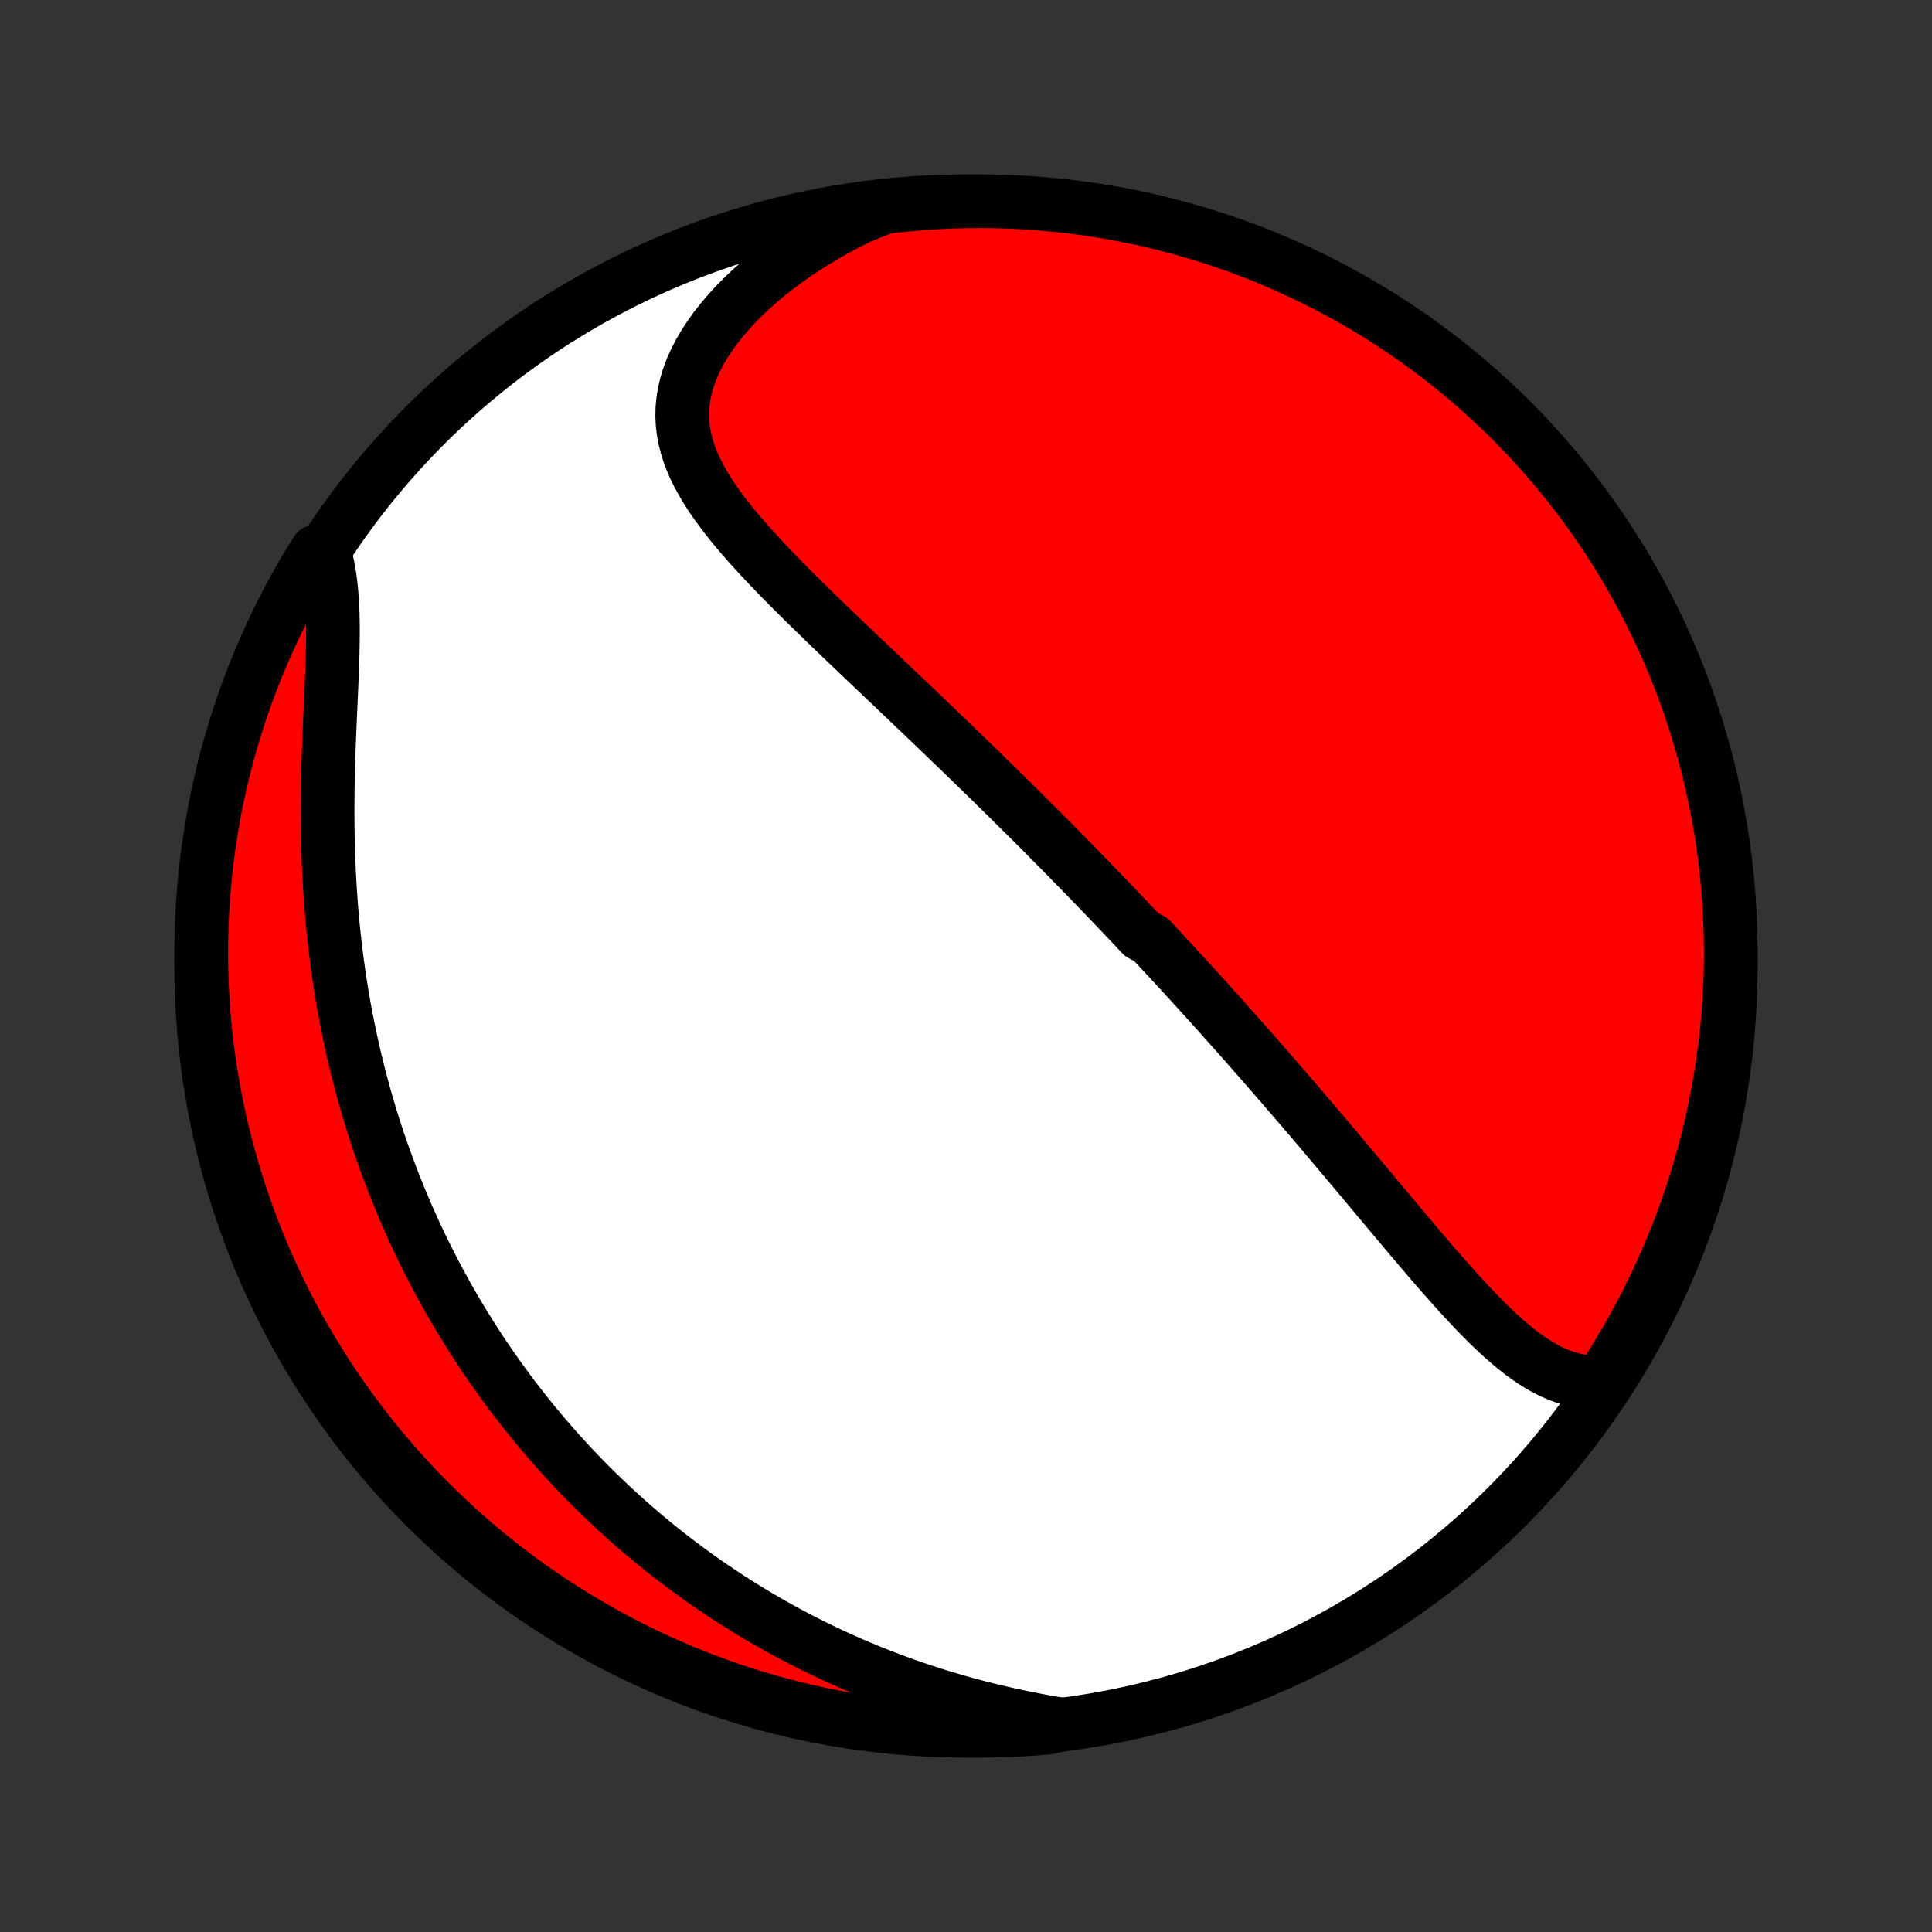 <?xml version="1.0" encoding="utf-8" standalone="no"?>
<!DOCTYPE svg PUBLIC "-//W3C//DTD SVG 1.1//EN"
  "http://www.w3.org/Graphics/SVG/1.1/DTD/svg11.dtd">
<!-- Created with matplotlib (http://matplotlib.org/) -->
<svg height="72pt" version="1.1" viewBox="0 0 72 72" width="72pt" xmlns="http://www.w3.org/2000/svg" xmlns:xlink="http://www.w3.org/1999/xlink">
 <rect x="0" y="0" width="72" height="72" fill="#333333" stroke="none"/>
 <defs>
  <style type="text/css">
*{stroke-linecap:butt;stroke-linejoin:round;}
  </style>
 </defs>
 <g id="figure_1">
  <g id="patch_1">
   <path d="
M0 72
L72 72
L72 0
L0 0
z
" style="fill:none;"/>
  </g>
  <g id="axes_1">
   <g id="PatchCollection_1">
    <defs>
     <path d="
M36 -7.5
C43.558 -7.5 50.808 -10.503 56.153 -15.848
C61.497 -21.192 64.5 -28.442 64.5 -36
C64.5 -43.558 61.497 -50.808 56.153 -56.153
C50.808 -61.497 43.558 -64.5 36 -64.5
C28.442 -64.5 21.192 -61.497 15.848 -56.153
C10.503 -50.808 7.5 -43.558 7.5 -36
C7.5 -28.442 10.503 -21.192 15.848 -15.848
C21.192 -10.503 28.442 -7.5 36 -7.5
z
" id="C0_0_a811fe30f3"/>
     <path d="
M59.673 -20.493
L59.395 -20.487
L59.124 -20.503
L58.858 -20.539
L58.597 -20.594
L58.342 -20.668
L58.092 -20.759
L57.846 -20.865
L57.605 -20.985
L57.368 -21.119
L57.134 -21.266
L56.904 -21.423
L56.677 -21.59
L56.453 -21.767
L56.232 -21.951
L56.012 -22.143
L55.795 -22.342
L55.58 -22.546
L55.367 -22.755
L55.155 -22.969
L54.945 -23.187
L54.736 -23.408
L54.528 -23.632
L54.322 -23.858
L54.116 -24.087
L53.912 -24.317
L53.708 -24.548
L53.506 -24.781
L53.304 -25.014
L53.104 -25.248
L52.904 -25.482
L52.705 -25.717
L52.507 -25.951
L52.31 -26.185
L52.114 -26.419
L51.918 -26.652
L51.723 -26.884
L51.529 -27.116
L51.336 -27.346
L51.144 -27.576
L50.952 -27.805
L50.761 -28.033
L50.571 -28.26
L50.382 -28.486
L50.193 -28.71
L50.006 -28.933
L49.819 -29.155
L49.632 -29.376
L49.447 -29.596
L49.262 -29.814
L49.077 -30.031
L48.894 -30.247
L48.711 -30.461
L48.529 -30.674
L48.347 -30.886
L48.166 -31.097
L47.985 -31.307
L47.805 -31.515
L47.626 -31.722
L47.447 -31.928
L47.269 -32.133
L47.091 -32.337
L46.913 -32.54
L46.736 -32.741
L46.56 -32.942
L46.384 -33.142
L46.208 -33.34
L46.032 -33.538
L45.857 -33.735
L45.682 -33.931
L45.507 -34.126
L45.333 -34.321
L45.158 -34.515
L44.984 -34.708
L44.81 -34.9
L44.636 -35.092
L44.462 -35.283
L44.288 -35.474
L44.114 -35.664
L43.94 -35.853
L43.766 -36.042
L43.592 -36.231
L43.417 -36.419
L43.242 -36.608
L43.068 -36.795
L42.893 -36.983
L42.542 -37.17
L42.366 -37.357
L42.19 -37.544
L42.013 -37.731
L41.835 -37.918
L41.658 -38.104
L41.479 -38.291
L41.3 -38.478
L41.121 -38.665
L40.941 -38.852
L40.76 -39.039
L40.579 -39.226
L40.396 -39.414
L40.213 -39.602
L40.029 -39.79
L39.845 -39.979
L39.659 -40.167
L39.472 -40.357
L39.285 -40.547
L39.096 -40.737
L38.907 -40.928
L38.716 -41.119
L38.524 -41.311
L38.331 -41.504
L38.137 -41.697
L37.941 -41.891
L37.745 -42.086
L37.547 -42.281
L37.348 -42.477
L37.147 -42.674
L36.945 -42.872
L36.742 -43.071
L36.537 -43.271
L36.331 -43.471
L36.123 -43.673
L35.913 -43.876
L35.703 -44.079
L35.49 -44.284
L35.276 -44.49
L35.061 -44.697
L34.844 -44.905
L34.626 -45.114
L34.406 -45.325
L34.184 -45.536
L33.961 -45.749
L33.736 -45.963
L33.51 -46.178
L33.283 -46.394
L33.054 -46.612
L32.823 -46.831
L32.592 -47.051
L32.359 -47.273
L32.125 -47.495
L31.89 -47.719
L31.654 -47.945
L31.417 -48.171
L31.179 -48.399
L30.941 -48.628
L30.703 -48.859
L30.464 -49.09
L30.225 -49.323
L29.987 -49.557
L29.749 -49.793
L29.511 -50.03
L29.275 -50.268
L29.04 -50.507
L28.807 -50.748
L28.576 -50.99
L28.348 -51.233
L28.123 -51.478
L27.901 -51.724
L27.684 -51.972
L27.471 -52.221
L27.264 -52.471
L27.064 -52.724
L26.87 -52.978
L26.684 -53.234
L26.507 -53.491
L26.34 -53.751
L26.183 -54.013
L26.038 -54.277
L25.905 -54.544
L25.787 -54.813
L25.683 -55.085
L25.596 -55.36
L25.525 -55.637
L25.472 -55.918
L25.438 -56.201
L25.424 -56.488
L25.43 -56.777
L25.457 -57.069
L25.505 -57.364
L25.575 -57.66
L25.666 -57.959
L25.779 -58.259
L25.913 -58.56
L26.069 -58.862
L26.244 -59.164
L26.44 -59.465
L26.654 -59.764
L26.888 -60.061
L27.139 -60.356
L27.406 -60.648
L27.69 -60.936
L27.989 -61.219
L28.302 -61.497
L28.628 -61.77
L28.967 -62.037
L29.318 -62.297
L29.679 -62.55
L30.051 -62.796
L30.432 -63.035
L30.821 -63.265
L31.219 -63.487
L31.623 -63.701
L32.035 -63.906
L32.511 -64.102
L33.005 -64.286
L33.501 -64.342
L33.996 -64.39
L34.493 -64.43
L34.99 -64.46
L35.487 -64.482
L35.984 -64.495
L36.482 -64.5
L36.979 -64.496
L37.476 -64.483
L37.973 -64.462
L38.468 -64.432
L38.964 -64.393
L39.458 -64.346
L39.951 -64.29
L40.443 -64.225
L40.934 -64.151
L41.423 -64.07
L41.91 -63.979
L42.396 -63.88
L42.88 -63.773
L43.361 -63.657
L43.841 -63.533
L44.318 -63.4
L44.792 -63.259
L45.264 -63.11
L45.733 -62.952
L46.199 -62.787
L46.662 -62.613
L47.121 -62.431
L47.578 -62.24
L48.031 -62.042
L48.48 -61.836
L48.925 -61.622
L49.366 -61.401
L49.803 -61.171
L50.236 -60.934
L50.665 -60.69
L51.09 -60.437
L51.509 -60.178
L51.924 -59.911
L52.334 -59.636
L52.739 -59.355
L53.139 -59.066
L53.534 -58.77
L53.924 -58.468
L54.307 -58.158
L54.686 -57.842
L55.059 -57.519
L55.426 -57.19
L55.787 -56.854
L56.142 -56.512
L56.49 -56.163
L56.833 -55.809
L57.169 -55.448
L57.499 -55.082
L57.822 -54.709
L58.139 -54.331
L58.449 -53.948
L58.752 -53.559
L59.048 -53.164
L59.337 -52.764
L59.619 -52.36
L59.894 -51.95
L60.161 -51.535
L60.421 -51.116
L60.674 -50.692
L60.919 -50.264
L61.157 -49.831
L61.387 -49.394
L61.609 -48.953
L61.823 -48.508
L62.03 -48.059
L62.228 -47.606
L62.419 -47.15
L62.602 -46.691
L62.776 -46.228
L62.942 -45.762
L63.1 -45.293
L63.25 -44.822
L63.392 -44.347
L63.525 -43.871
L63.65 -43.391
L63.766 -42.91
L63.874 -42.426
L63.973 -41.941
L64.064 -41.453
L64.147 -40.964
L64.221 -40.474
L64.286 -39.982
L64.342 -39.489
L64.39 -38.995
L64.43 -38.499
L64.46 -38.004
L64.482 -37.507
L64.495 -37.01
L64.5 -36.513
L64.496 -36.016
L64.483 -35.518
L64.462 -35.021
L64.432 -34.524
L64.393 -34.027
L64.346 -33.532
L64.29 -33.036
L64.225 -32.542
L64.151 -32.049
L64.07 -31.557
L63.979 -31.066
L63.88 -30.577
L63.773 -30.09
L63.657 -29.604
L63.533 -29.12
L63.4 -28.639
L63.259 -28.159
L63.11 -27.682
L62.952 -27.208
L62.787 -26.736
L62.613 -26.267
L62.431 -25.801
L62.24 -25.338
L62.042 -24.878
L61.836 -24.422
L61.622 -23.97
L61.401 -23.52
L61.171 -23.075
L60.934 -22.634
L60.69 -22.197
L60.437 -21.764
L60.178 -21.335
z
" id="C0_1_36d1d336b3"/>
     <path d="
M39.545 -7.732
L39.094 -7.808
L38.647 -7.89
L38.204 -7.977
L37.764 -8.069
L37.329 -8.166
L36.898 -8.268
L36.471 -8.375
L36.05 -8.487
L35.633 -8.603
L35.221 -8.724
L34.814 -8.85
L34.413 -8.98
L34.016 -9.113
L33.625 -9.251
L33.239 -9.393
L32.858 -9.538
L32.483 -9.687
L32.113 -9.839
L31.748 -9.994
L31.389 -10.153
L31.034 -10.315
L30.685 -10.479
L30.341 -10.646
L30.002 -10.816
L29.668 -10.989
L29.338 -11.164
L29.014 -11.342
L28.694 -11.521
L28.379 -11.704
L28.069 -11.888
L27.763 -12.074
L27.462 -12.262
L27.165 -12.452
L26.873 -12.645
L26.584 -12.838
L26.3 -13.034
L26.02 -13.232
L25.744 -13.431
L25.472 -13.632
L25.204 -13.834
L24.939 -14.038
L24.678 -14.244
L24.421 -14.451
L24.168 -14.66
L23.917 -14.87
L23.671 -15.082
L23.427 -15.296
L23.187 -15.511
L22.95 -15.727
L22.716 -15.945
L22.485 -16.165
L22.257 -16.386
L22.032 -16.608
L21.81 -16.832
L21.591 -17.058
L21.374 -17.285
L21.161 -17.514
L20.95 -17.744
L20.741 -17.976
L20.535 -18.21
L20.332 -18.445
L20.131 -18.682
L19.932 -18.921
L19.736 -19.162
L19.542 -19.404
L19.351 -19.648
L19.162 -19.894
L18.975 -20.142
L18.79 -20.393
L18.608 -20.645
L18.427 -20.899
L18.249 -21.155
L18.073 -21.413
L17.899 -21.674
L17.728 -21.937
L17.558 -22.202
L17.391 -22.469
L17.225 -22.739
L17.062 -23.011
L16.9 -23.286
L16.741 -23.563
L16.584 -23.843
L16.429 -24.126
L16.276 -24.411
L16.125 -24.7
L15.976 -24.991
L15.829 -25.285
L15.685 -25.581
L15.542 -25.881
L15.402 -26.185
L15.264 -26.491
L15.128 -26.8
L14.995 -27.113
L14.864 -27.429
L14.735 -27.749
L14.609 -28.072
L14.485 -28.398
L14.364 -28.728
L14.245 -29.061
L14.128 -29.399
L14.015 -29.74
L13.904 -30.084
L13.796 -30.433
L13.691 -30.785
L13.589 -31.142
L13.49 -31.502
L13.394 -31.866
L13.301 -32.234
L13.211 -32.606
L13.125 -32.982
L13.042 -33.362
L12.963 -33.746
L12.887 -34.133
L12.815 -34.525
L12.746 -34.921
L12.682 -35.32
L12.621 -35.723
L12.565 -36.13
L12.512 -36.54
L12.464 -36.954
L12.419 -37.371
L12.379 -37.792
L12.343 -38.215
L12.312 -38.642
L12.285 -39.071
L12.262 -39.502
L12.243 -39.936
L12.228 -40.372
L12.218 -40.809
L12.211 -41.248
L12.209 -41.688
L12.21 -42.129
L12.214 -42.569
L12.222 -43.01
L12.233 -43.45
L12.246 -43.889
L12.262 -44.326
L12.279 -44.761
L12.298 -45.193
L12.317 -45.621
L12.336 -46.046
L12.354 -46.465
L12.371 -46.88
L12.386 -47.288
L12.398 -47.689
L12.405 -48.082
L12.408 -48.468
L12.405 -48.843
L12.396 -49.21
L12.379 -49.566
L12.353 -49.911
L12.319 -50.244
L12.275 -50.566
L12.22 -50.875
L12.155 -51.172
L11.796 -51.455
L11.537 -51.046
L11.285 -50.622
L11.041 -50.193
L10.805 -49.759
L10.576 -49.321
L10.355 -48.88
L10.142 -48.434
L9.937 -47.984
L9.74 -47.531
L9.55 -47.075
L9.369 -46.615
L9.196 -46.152
L9.031 -45.685
L8.874 -45.216
L8.726 -44.744
L8.586 -44.269
L8.454 -43.792
L8.331 -43.312
L8.216 -42.83
L8.109 -42.346
L8.011 -41.861
L7.922 -41.373
L7.841 -40.884
L7.768 -40.393
L7.704 -39.901
L7.649 -39.407
L7.603 -38.913
L7.565 -38.418
L7.536 -37.922
L7.515 -37.425
L7.503 -36.928
L7.5 -36.431
L7.506 -35.934
L7.52 -35.436
L7.543 -34.939
L7.574 -34.442
L7.614 -33.946
L7.663 -33.45
L7.721 -32.955
L7.787 -32.461
L7.861 -31.968
L7.945 -31.476
L8.036 -30.986
L8.137 -30.497
L8.245 -30.01
L8.363 -29.524
L8.488 -29.041
L8.622 -28.56
L8.765 -28.081
L8.915 -27.604
L9.074 -27.13
L9.242 -26.659
L9.417 -26.19
L9.6 -25.725
L9.792 -25.262
L9.991 -24.803
L10.198 -24.348
L10.414 -23.895
L10.636 -23.447
L10.867 -23.002
L11.105 -22.562
L11.351 -22.125
L11.605 -21.693
L11.866 -21.265
L12.134 -20.841
L12.41 -20.422
L12.692 -20.008
L12.982 -19.599
L13.279 -19.195
L13.583 -18.795
L13.893 -18.401
L14.21 -18.013
L14.534 -17.63
L14.865 -17.252
L15.202 -16.881
L15.545 -16.515
L15.894 -16.155
L16.25 -15.801
L16.612 -15.453
L16.979 -15.111
L17.352 -14.776
L17.731 -14.447
L18.116 -14.125
L18.506 -13.81
L18.901 -13.501
L19.302 -13.199
L19.707 -12.904
L20.118 -12.616
L20.533 -12.335
L20.954 -12.062
L21.378 -11.796
L21.808 -11.537
L22.241 -11.285
L22.679 -11.041
L23.12 -10.805
L23.566 -10.576
L24.015 -10.355
L24.469 -10.142
L24.925 -9.937
L25.385 -9.74
L25.848 -9.55
L26.315 -9.369
L26.784 -9.196
L27.256 -9.031
L27.731 -8.874
L28.208 -8.726
L28.688 -8.586
L29.17 -8.454
L29.654 -8.331
L30.139 -8.216
L30.627 -8.109
L31.116 -8.011
L31.607 -7.922
L32.099 -7.841
L32.593 -7.768
L33.087 -7.704
L33.582 -7.649
L34.078 -7.603
L34.575 -7.565
L35.072 -7.536
L35.569 -7.515
L36.066 -7.503
L36.564 -7.5
L37.061 -7.506
L37.558 -7.52
L38.054 -7.543
L38.55 -7.574
L39.045 -7.614
z
" id="C0_2_b361436299"/>
    </defs>
    <g clip-path="url(#p1bffca34e9)">
     <use style="fill:#ffffff;stroke:#000000;stroke-width:2.0;" x="0.0" xlink:href="#C0_0_a811fe30f3" y="72.0"/>
    </g>
    <g clip-path="url(#p1bffca34e9)">
     <use style="fill:#ff0000;stroke:#000000;stroke-width:2.0;" x="0.0" xlink:href="#C0_1_36d1d336b3" y="72.0"/>
    </g>
    <g clip-path="url(#p1bffca34e9)">
     <use style="fill:#ff0000;stroke:#000000;stroke-width:2.0;" x="0.0" xlink:href="#C0_2_b361436299" y="72.0"/>
    </g>
   </g>
  </g>
 </g>
 <defs>
  <clipPath id="p1bffca34e9">
   <rect height="72.0" width="72.0" x="0.0" y="0.0"/>
  </clipPath>
 </defs>
</svg>
